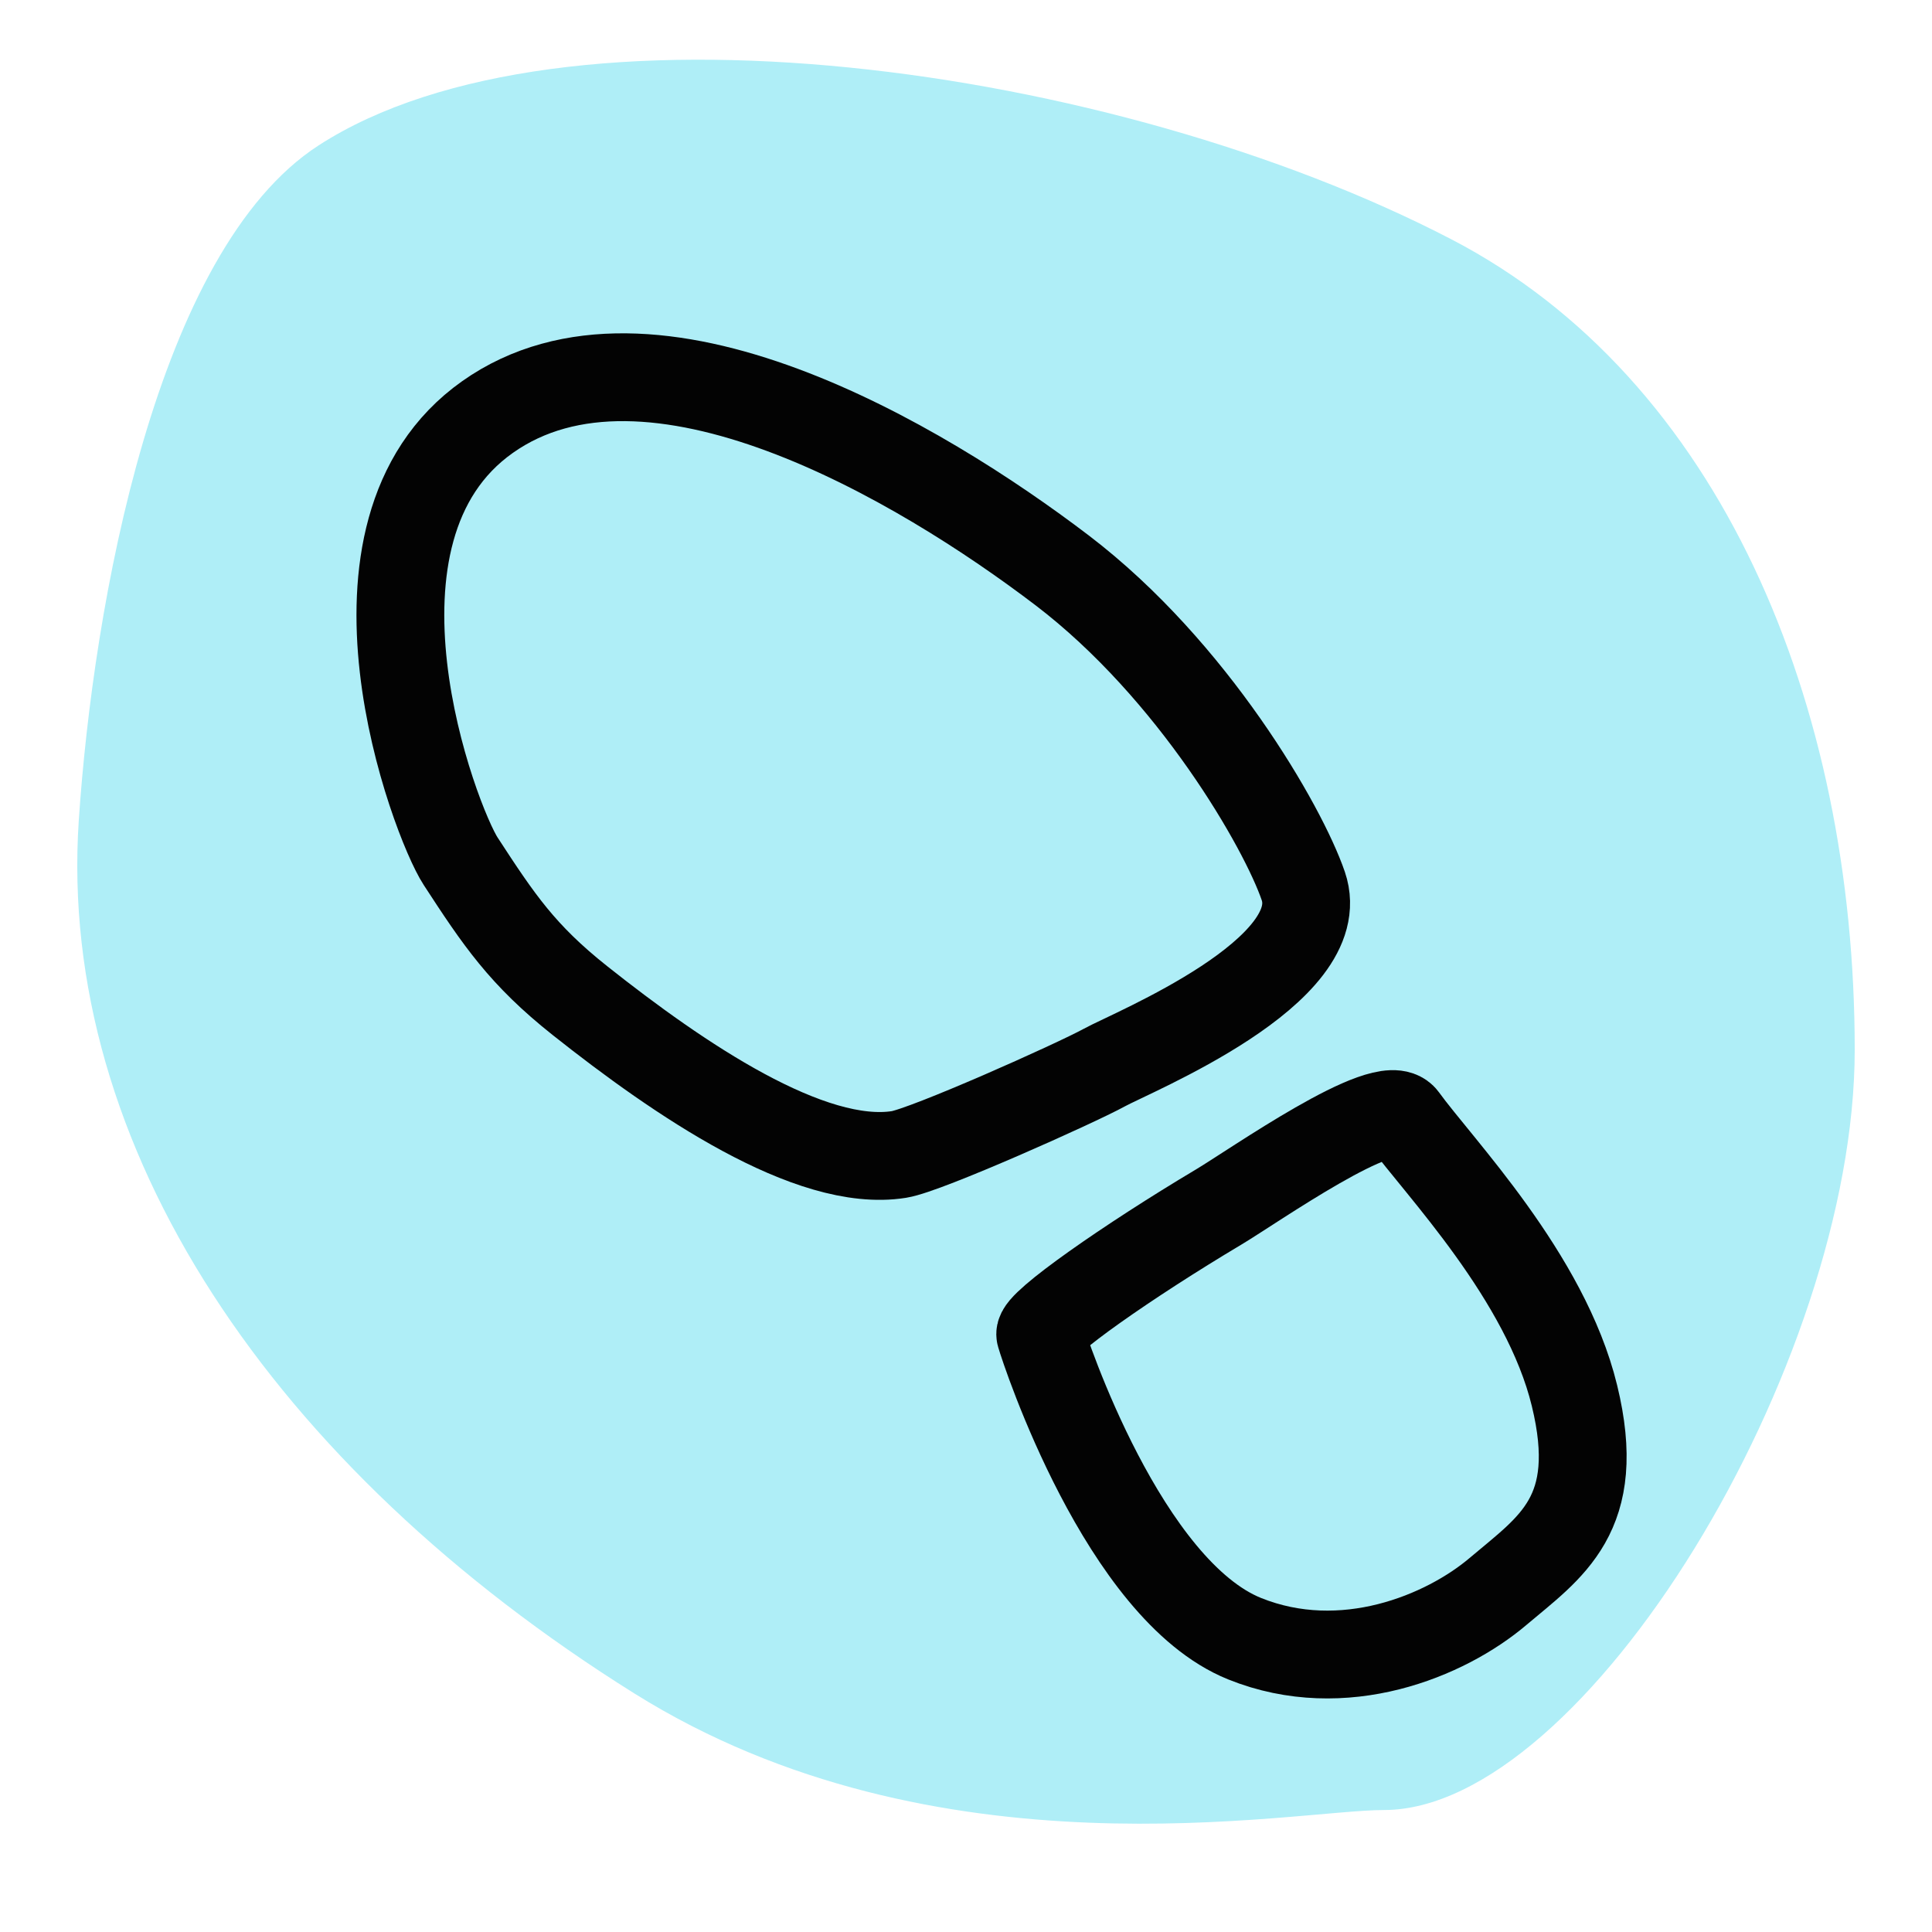 <?xml version="1.0" encoding="UTF-8"?>
<svg width="22px" height="22px" viewBox="0 0 22 22" version="1.1" xmlns="http://www.w3.org/2000/svg" xmlns:xlink="http://www.w3.org/1999/xlink">
    <title>26</title>
    <g id="Page-1" stroke="none" stroke-width="1" fill="none" fill-rule="evenodd">
        <g id="01_28" transform="translate(-923, -346)">
            <g id="26" transform="translate(923, 346)">
                <g fill="#AFEEF7" id="Oval">
                    <path d="M15.759,20.611 C18.043,20.611 21.12,15.551 21.12,11.954 C21.12,8.009 19.589,4.315 16.525,2.724 C12.677,0.726 6.394,-0.136 3.626,1.657 C1.779,2.853 1.061,6.889 0.897,9.343 C0.65,13.053 3.104,16.705 7.221,19.282 C10.666,21.438 14.719,20.611 15.759,20.611 Z"></path>
                </g>
                <g id="Group" transform="translate(11.114, 11.645) scale(1, -1) rotate(-171) translate(-11.114, -11.645) translate(4.614, 3.145)" stroke="#030303">
                    <path d="M12.018,8.239 C12.877,6.14 10.413,3.558 8.845,2.256 C7.403,1.059 5.427,0.461 4.725,0.389 C3.706,0.285 3.32,2.71 3.22,3.062 C3.118,3.425 2.76,5.25 2.782,5.562 C2.853,6.584 4.18,7.81 5.306,8.708 C5.962,9.231 6.409,9.401 7.159,9.675 C7.662,9.859 11.159,10.338 12.018,8.239 Z" id="Path-3" transform="translate(7.488, 5.12) scale(-1, -1) rotate(94) translate(-7.488, -5.12) "></path>
                    <path d="M5.158,16.181 C5.389,15.541 6.215,14.004 6.158,12.609 C6.102,11.213 5.42,11.027 4.706,10.705 C3.993,10.383 2.742,10.237 1.784,10.984 C0.615,11.897 0.502,14.754 0.502,14.953 C0.502,15.074 1.704,15.486 2.851,15.789 C3.302,15.908 5.037,16.512 5.158,16.181 Z" id="Oval" transform="translate(3.331, 13.36) scale(-1, -1) rotate(7) translate(-3.331, -13.36) "></path>
                </g>
            </g>
        </g>
    </g>
</svg>